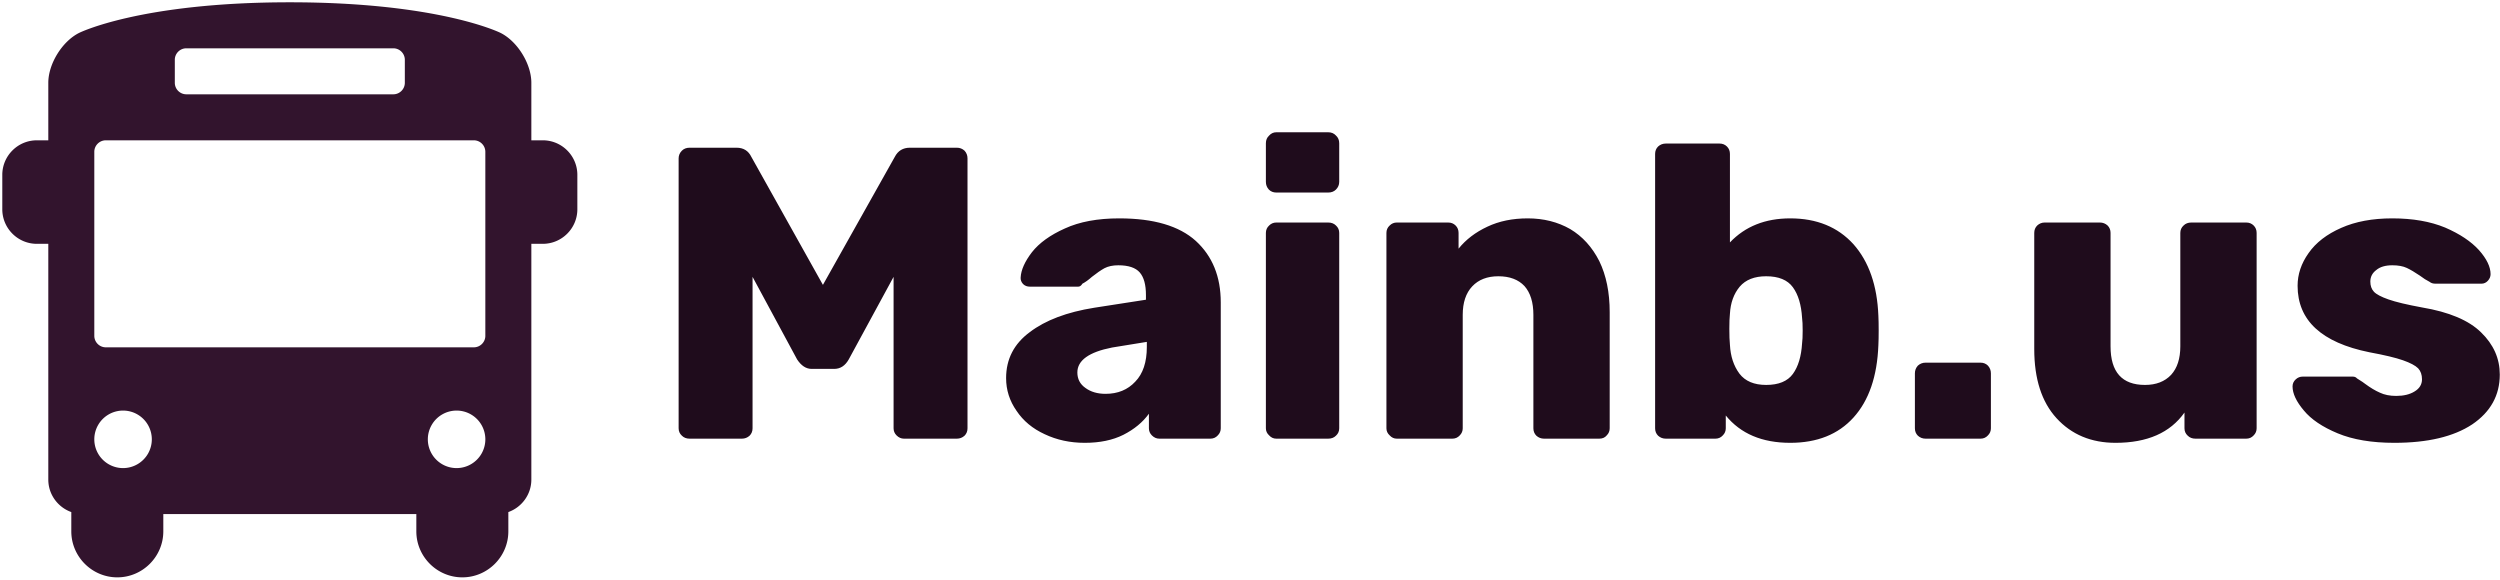<svg data-v-423bf9ae="" xmlns="http://www.w3.org/2000/svg" viewBox="0 0 483 112" class="iconLeft"><!----><!----><!----><g data-v-423bf9ae="" id="5c6534db-dab6-47c1-8a82-5a5beef587fc" fill="#1F0C1C" transform="matrix(5.736,0,0,5.736,125.662,9.666)"><path d="M1.32 13.09Q1.16 13.09 1.06 12.99Q0.95 12.89 0.95 12.74L0.95 12.74L0.95 3.65Q0.95 3.50 1.06 3.39Q1.16 3.29 1.32 3.29L1.32 3.29L2.90 3.29Q3.25 3.29 3.40 3.60L3.40 3.60L5.81 7.91L8.23 3.60Q8.39 3.29 8.74 3.29L8.74 3.29L10.32 3.29Q10.47 3.29 10.58 3.39Q10.68 3.50 10.68 3.65L10.68 3.65L10.68 12.74Q10.68 12.89 10.58 12.99Q10.47 13.09 10.32 13.09L10.32 13.09L8.54 13.09Q8.40 13.09 8.29 12.98Q8.19 12.88 8.19 12.74L8.19 12.74L8.19 7.64L6.68 10.42Q6.50 10.74 6.19 10.74L6.19 10.74L5.43 10.74Q5.15 10.74 4.94 10.42L4.94 10.42L3.44 7.64L3.44 12.74Q3.44 12.89 3.34 12.99Q3.23 13.09 3.08 13.09L3.08 13.09L1.32 13.09ZM14.63 13.23Q13.89 13.23 13.28 12.94Q12.67 12.66 12.33 12.15Q11.98 11.65 11.98 11.05L11.98 11.05Q11.98 10.09 12.78 9.50Q13.57 8.90 14.95 8.68L14.95 8.68L16.69 8.41L16.69 8.25Q16.69 7.73 16.48 7.49Q16.27 7.25 15.76 7.25L15.76 7.25Q15.48 7.25 15.29 7.35Q15.11 7.45 14.87 7.64L14.87 7.64Q14.69 7.80 14.55 7.87L14.55 7.87Q14.49 7.97 14.41 7.97L14.41 7.97L12.78 7.97Q12.64 7.97 12.55 7.88Q12.46 7.78 12.47 7.66L12.47 7.66Q12.49 7.28 12.85 6.81Q13.22 6.34 13.96 6.01Q14.70 5.67 15.79 5.67L15.79 5.67Q17.53 5.67 18.37 6.43Q19.21 7.20 19.21 8.50L19.21 8.50L19.21 12.74Q19.21 12.88 19.11 12.98Q19.01 13.09 18.86 13.09L18.86 13.09L17.14 13.09Q17.00 13.09 16.89 12.98Q16.79 12.88 16.79 12.74L16.79 12.74L16.79 12.25Q16.48 12.68 15.93 12.96Q15.39 13.23 14.63 13.23L14.63 13.23ZM15.33 11.58Q15.95 11.58 16.33 11.17Q16.72 10.77 16.72 10.00L16.72 10.00L16.72 9.83L15.55 10.02Q14.38 10.25 14.38 10.86L14.38 10.86Q14.38 11.19 14.65 11.38Q14.92 11.58 15.33 11.58L15.33 11.58ZM21.08 4.80Q20.93 4.80 20.83 4.70Q20.73 4.59 20.73 4.44L20.73 4.44L20.73 3.14Q20.73 2.98 20.84 2.88Q20.94 2.77 21.08 2.77L21.08 2.77L22.83 2.77Q22.99 2.77 23.09 2.88Q23.20 2.98 23.20 3.14L23.20 3.14L23.20 4.44Q23.20 4.59 23.09 4.70Q22.99 4.80 22.83 4.80L22.83 4.80L21.08 4.80ZM21.08 13.09Q20.94 13.09 20.84 12.98Q20.73 12.88 20.73 12.74L20.73 12.74L20.73 6.16Q20.73 6.01 20.84 5.91Q20.94 5.81 21.08 5.81L21.08 5.81L22.83 5.81Q22.99 5.81 23.09 5.91Q23.20 6.01 23.20 6.16L23.20 6.16L23.20 12.74Q23.20 12.89 23.09 12.99Q22.99 13.09 22.83 13.09L22.83 13.09L21.08 13.09ZM25.14 13.09Q25.00 13.09 24.90 12.98Q24.79 12.88 24.79 12.74L24.79 12.74L24.79 6.16Q24.79 6.01 24.90 5.91Q25.00 5.81 25.14 5.81L25.14 5.81L26.87 5.81Q27.02 5.81 27.12 5.91Q27.22 6.01 27.22 6.16L27.22 6.16L27.22 6.69Q27.59 6.23 28.19 5.95Q28.78 5.67 29.55 5.67L29.55 5.67Q30.35 5.67 30.98 6.03Q31.60 6.40 31.96 7.11Q32.31 7.83 32.31 8.83L32.31 8.83L32.31 12.74Q32.31 12.88 32.21 12.98Q32.12 13.09 31.96 13.09L31.96 13.09L30.10 13.09Q29.95 13.09 29.84 12.99Q29.74 12.89 29.74 12.74L29.74 12.74L29.74 8.92Q29.74 8.29 29.44 7.95Q29.13 7.62 28.56 7.62L28.56 7.62Q28.00 7.62 27.68 7.96Q27.36 8.30 27.36 8.92L27.36 8.92L27.36 12.74Q27.36 12.88 27.26 12.98Q27.16 13.09 27.01 13.09L27.01 13.09L25.14 13.09ZM38.39 13.23Q36.97 13.23 36.22 12.31L36.22 12.31L36.22 12.74Q36.22 12.88 36.12 12.98Q36.02 13.09 35.87 13.09L35.87 13.09L34.20 13.09Q34.05 13.09 33.94 12.99Q33.84 12.89 33.84 12.74L33.84 12.74L33.84 3.50Q33.84 3.35 33.94 3.25Q34.05 3.15 34.20 3.15L34.20 3.15L36.01 3.15Q36.16 3.15 36.26 3.25Q36.36 3.35 36.36 3.50L36.36 3.50L36.36 6.48Q37.13 5.67 38.39 5.67L38.39 5.67Q39.73 5.67 40.52 6.54Q41.30 7.42 41.36 8.95L41.36 8.95Q41.37 9.13 41.37 9.45L41.37 9.45Q41.37 9.76 41.36 9.94L41.36 9.94Q41.30 11.52 40.52 12.38Q39.75 13.23 38.39 13.23L38.39 13.23ZM37.58 11.28Q38.21 11.28 38.48 10.91Q38.75 10.54 38.79 9.88L38.79 9.88Q38.81 9.74 38.81 9.45L38.81 9.45Q38.81 9.16 38.79 9.02L38.79 9.02Q38.75 8.36 38.48 7.99Q38.21 7.62 37.58 7.62L37.58 7.62Q36.99 7.62 36.69 7.97Q36.39 8.33 36.36 8.88L36.36 8.88Q36.34 9.06 36.34 9.39L36.34 9.39Q36.34 9.73 36.36 9.93L36.36 9.93Q36.39 10.51 36.68 10.90Q36.97 11.28 37.58 11.28L37.58 11.28ZM42.95 13.09Q42.80 13.09 42.69 12.99Q42.59 12.89 42.59 12.74L42.59 12.74L42.59 10.89Q42.59 10.74 42.69 10.63Q42.80 10.53 42.95 10.53L42.95 10.53L44.80 10.53Q44.95 10.53 45.05 10.63Q45.15 10.74 45.15 10.89L45.15 10.89L45.15 12.74Q45.15 12.88 45.05 12.98Q44.95 13.09 44.80 13.09L44.80 13.09L42.95 13.09ZM49.35 13.23Q48.12 13.23 47.36 12.40Q46.61 11.58 46.61 10.07L46.61 10.07L46.61 6.16Q46.61 6.01 46.71 5.91Q46.82 5.81 46.96 5.81L46.96 5.81L48.82 5.81Q48.97 5.81 49.08 5.91Q49.18 6.01 49.18 6.16L49.18 6.16L49.18 9.98Q49.18 11.28 50.34 11.28L50.34 11.28Q50.90 11.28 51.22 10.94Q51.53 10.60 51.53 9.98L51.53 9.98L51.53 6.16Q51.53 6.01 51.64 5.91Q51.74 5.81 51.90 5.81L51.90 5.81L53.75 5.81Q53.90 5.81 54.00 5.91Q54.10 6.01 54.10 6.16L54.10 6.16L54.10 12.74Q54.10 12.88 54.00 12.98Q53.90 13.09 53.75 13.09L53.75 13.09L52.04 13.09Q51.88 13.09 51.78 12.99Q51.67 12.89 51.67 12.74L51.67 12.74L51.67 12.21Q50.95 13.23 49.35 13.23L49.35 13.23ZM58.74 13.23Q57.60 13.23 56.83 12.91Q56.06 12.59 55.69 12.14Q55.31 11.69 55.31 11.33L55.31 11.33Q55.31 11.19 55.42 11.09Q55.52 11.00 55.65 11.00L55.65 11.00L57.34 11.00Q57.43 11.00 57.48 11.06L57.48 11.06Q57.72 11.21 57.75 11.24L57.75 11.24Q58.02 11.44 58.25 11.54Q58.48 11.65 58.80 11.65L58.80 11.65Q59.18 11.65 59.42 11.50Q59.67 11.35 59.67 11.09L59.67 11.09Q59.67 10.86 59.54 10.72Q59.40 10.58 59.03 10.45Q58.66 10.32 57.90 10.18L57.90 10.18Q55.48 9.69 55.48 7.94L55.48 7.94Q55.48 7.36 55.85 6.84Q56.22 6.31 56.95 5.99Q57.67 5.67 58.67 5.67L58.67 5.67Q59.70 5.67 60.45 5.98Q61.19 6.30 61.59 6.74Q61.98 7.18 61.98 7.55L61.98 7.55Q61.98 7.67 61.89 7.77Q61.80 7.87 61.67 7.87L61.67 7.87L60.13 7.87Q60.00 7.87 59.93 7.81L59.93 7.81Q59.77 7.73 59.60 7.60L59.60 7.60Q59.35 7.43 59.16 7.34Q58.97 7.25 58.67 7.25L58.67 7.25Q58.32 7.25 58.13 7.41Q57.93 7.56 57.93 7.80L57.93 7.80Q57.93 8.01 58.05 8.14Q58.17 8.27 58.54 8.40Q58.91 8.53 59.67 8.67L59.67 8.67Q61.04 8.90 61.66 9.51Q62.29 10.12 62.29 10.93L62.29 10.93Q62.29 11.98 61.36 12.61Q60.42 13.23 58.74 13.23L58.74 13.23Z"></path></g><!----><g data-v-423bf9ae="" id="98ec52df-00a6-4a08-83a9-4df51d5db253" transform="matrix(1.111,0,0,1.111,0.444,0.444)" stroke="none" fill="#32142D"><path d="M94 24h-2V14c0-3.3-2.415-7.208-5.366-8.683C86.634 5.317 76 0 50 0S13.367 5.317 13.367 5.317C10.415 6.792 8 10.7 8 14v10H6c-3.3 0-6 2.7-6 6v6c0 3.3 2.7 6 6 6h2v41c0 2.599 1.677 4.818 4 5.647V92c0 4.4 3.6 8 8 8s8-3.6 8-8v-3h44v3c0 4.4 3.6 8 8 8s8-3.6 8-8v-3.353c2.323-.829 4-3.049 4-5.647V42h2c3.3 0 6-2.7 6-6v-6c0-3.3-2.7-6-6-6zM30 10c0-1.1.9-2 2-2h36c1.1 0 2 .9 2 2v4c0 1.1-.9 2-2 2H32c-1.1 0-2-.9-2-2v-4zm-9 71a5 5 0 11.001-10.001A5 5 0 0121 81zm58 0a5 5 0 11.001-10.001A5 5 0 0179 81zm5-23c0 1.1-.9 2-2 2H18c-1.1 0-2-.9-2-2V26c0-1.1.9-2 2-2h64c1.1 0 2 .9 2 2v32z"></path></g><!----></svg>